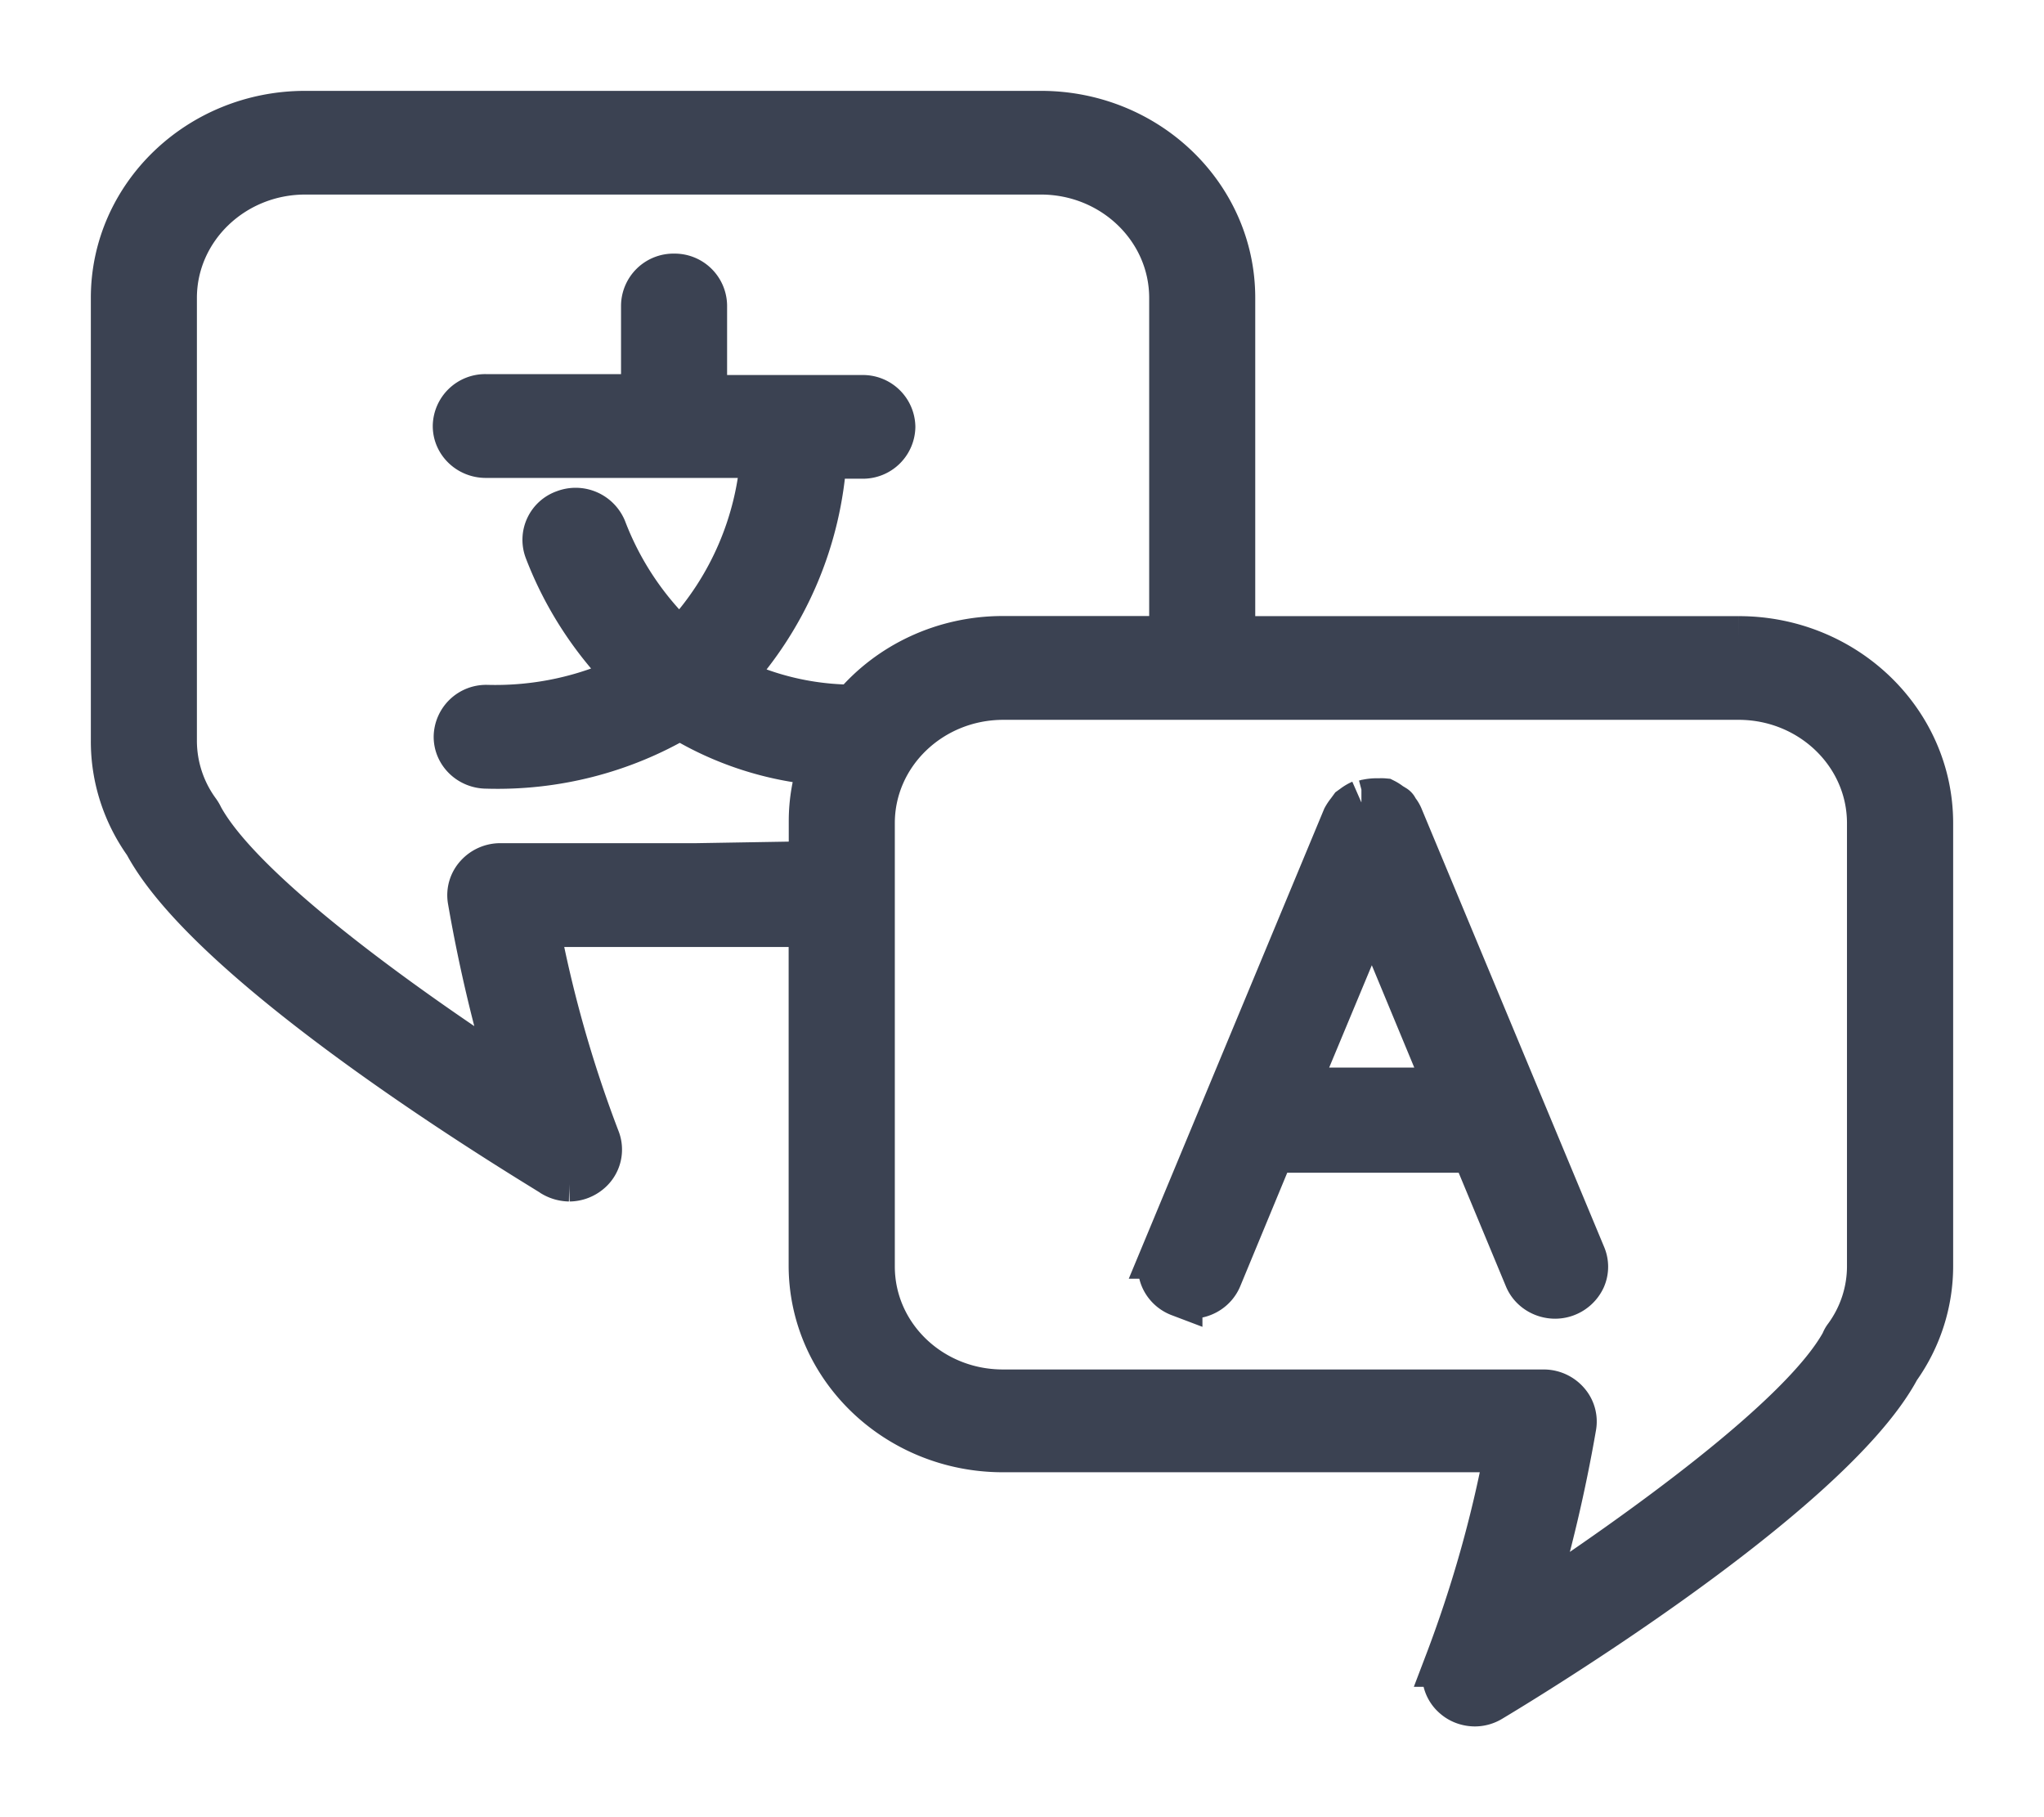 <svg width="18" height="16" xmlns="http://www.w3.org/2000/svg">
    <path d="M15.314 5.625h-4.46V2.62C10.853 1.726 10.1 1.001 9.168 1H2.686c-.93.001-1.685.726-1.686 1.621V6.52c-.002.322.099.638.289.904.617 1.156 3.556 2.89 3.585 2.916.043.025.09.038.14.039a.273.273 0 0 0 .17-.062.25.25 0 0 0 .075-.29 10.967 10.967 0 0 1-.534-1.889h2.42v3.007c.002.894.757 1.618 1.687 1.618h4.443c-.12.643-.3 1.275-.534 1.889a.251.251 0 0 0 .075.287c.047.04.108.061.17.062.05 0 .097-.013.14-.039.029-.018 2.968-1.76 3.585-2.916.19-.266.29-.582.289-.904V7.246c-.001-.895-.756-1.62-1.686-1.621zM6.192 7.624H4.407a.271.271 0 0 0-.203.09.249.249 0 0 0-.062.208c.092.532.216 1.059.372 1.577-.925-.6-2.381-1.634-2.745-2.3a.304.304 0 0 0-.029-.05 1.059 1.059 0 0 1-.206-.63V2.62c.002-.61.517-1.106 1.152-1.107h6.482c.635.001 1.15.496 1.152 1.107v3.004H8.83c-.51 0-.992.222-1.312.604-.38 0-.757-.088-1.095-.257a3.155 3.155 0 0 0 .834-1.956h.336a.262.262 0 0 0 .268-.256.262.262 0 0 0-.268-.257h-1.39V2.69a.262.262 0 0 0-.266-.257.262.262 0 0 0-.268.257v.804H4.278a.262.262 0 0 0-.267.257c0 .142.12.257.267.257h2.443a2.638 2.638 0 0 1-.693 1.608l-.042.039a2.662 2.662 0 0 1-.668-.995.27.27 0 0 0-.346-.147.254.254 0 0 0-.154.332c.16.417.407.796.727 1.115-.39.19-.822.282-1.259.27a.262.262 0 0 0-.267.257c0 .142.12.257.267.257.6.018 1.191-.133 1.702-.434.376.23.804.37 1.248.406-.06.165-.09.339-.09.514v.377l-.954.016zm10.273 3.52c.001.225-.07.445-.205.629a.175.175 0 0 0-.027.049c-.363.665-1.822 1.7-2.747 2.312.156-.518.28-1.045.372-1.577a.249.249 0 0 0-.062-.209.271.271 0 0 0-.203-.09H8.832c-.636 0-1.15-.493-1.152-1.104V7.246c.001-.611.516-1.106 1.152-1.108h6.482c.635.002 1.15.497 1.151 1.108v3.898zm-4.133-3.952a.213.213 0 0 0-.04-.06s0-.017-.019-.025a.274.274 0 0 0-.03-.018.284.284 0 0 0-.055-.036.238.238 0 0 0-.043 0 .409.409 0 0 0-.126.013h-.03a.327.327 0 0 0-.069.041l-.018.013-.022.03a.375.375 0 0 0-.037.055l-1.603 3.854a.248.248 0 0 0 .002.196c.028.063.081.113.147.138a.26.26 0 0 0 .1.018c.109 0 .207-.064.248-.162l.465-1.123h1.777l.467 1.123c.04.098.14.162.249.162a.272.272 0 0 0 .245-.156.248.248 0 0 0 .003-.196l-1.611-3.867zM11.405 9.6l.676-1.622.673 1.622h-1.35z" fill="#3B4252" fill-rule="nonzero" stroke="#3B4252" stroke-width=".4"/>
</svg>
